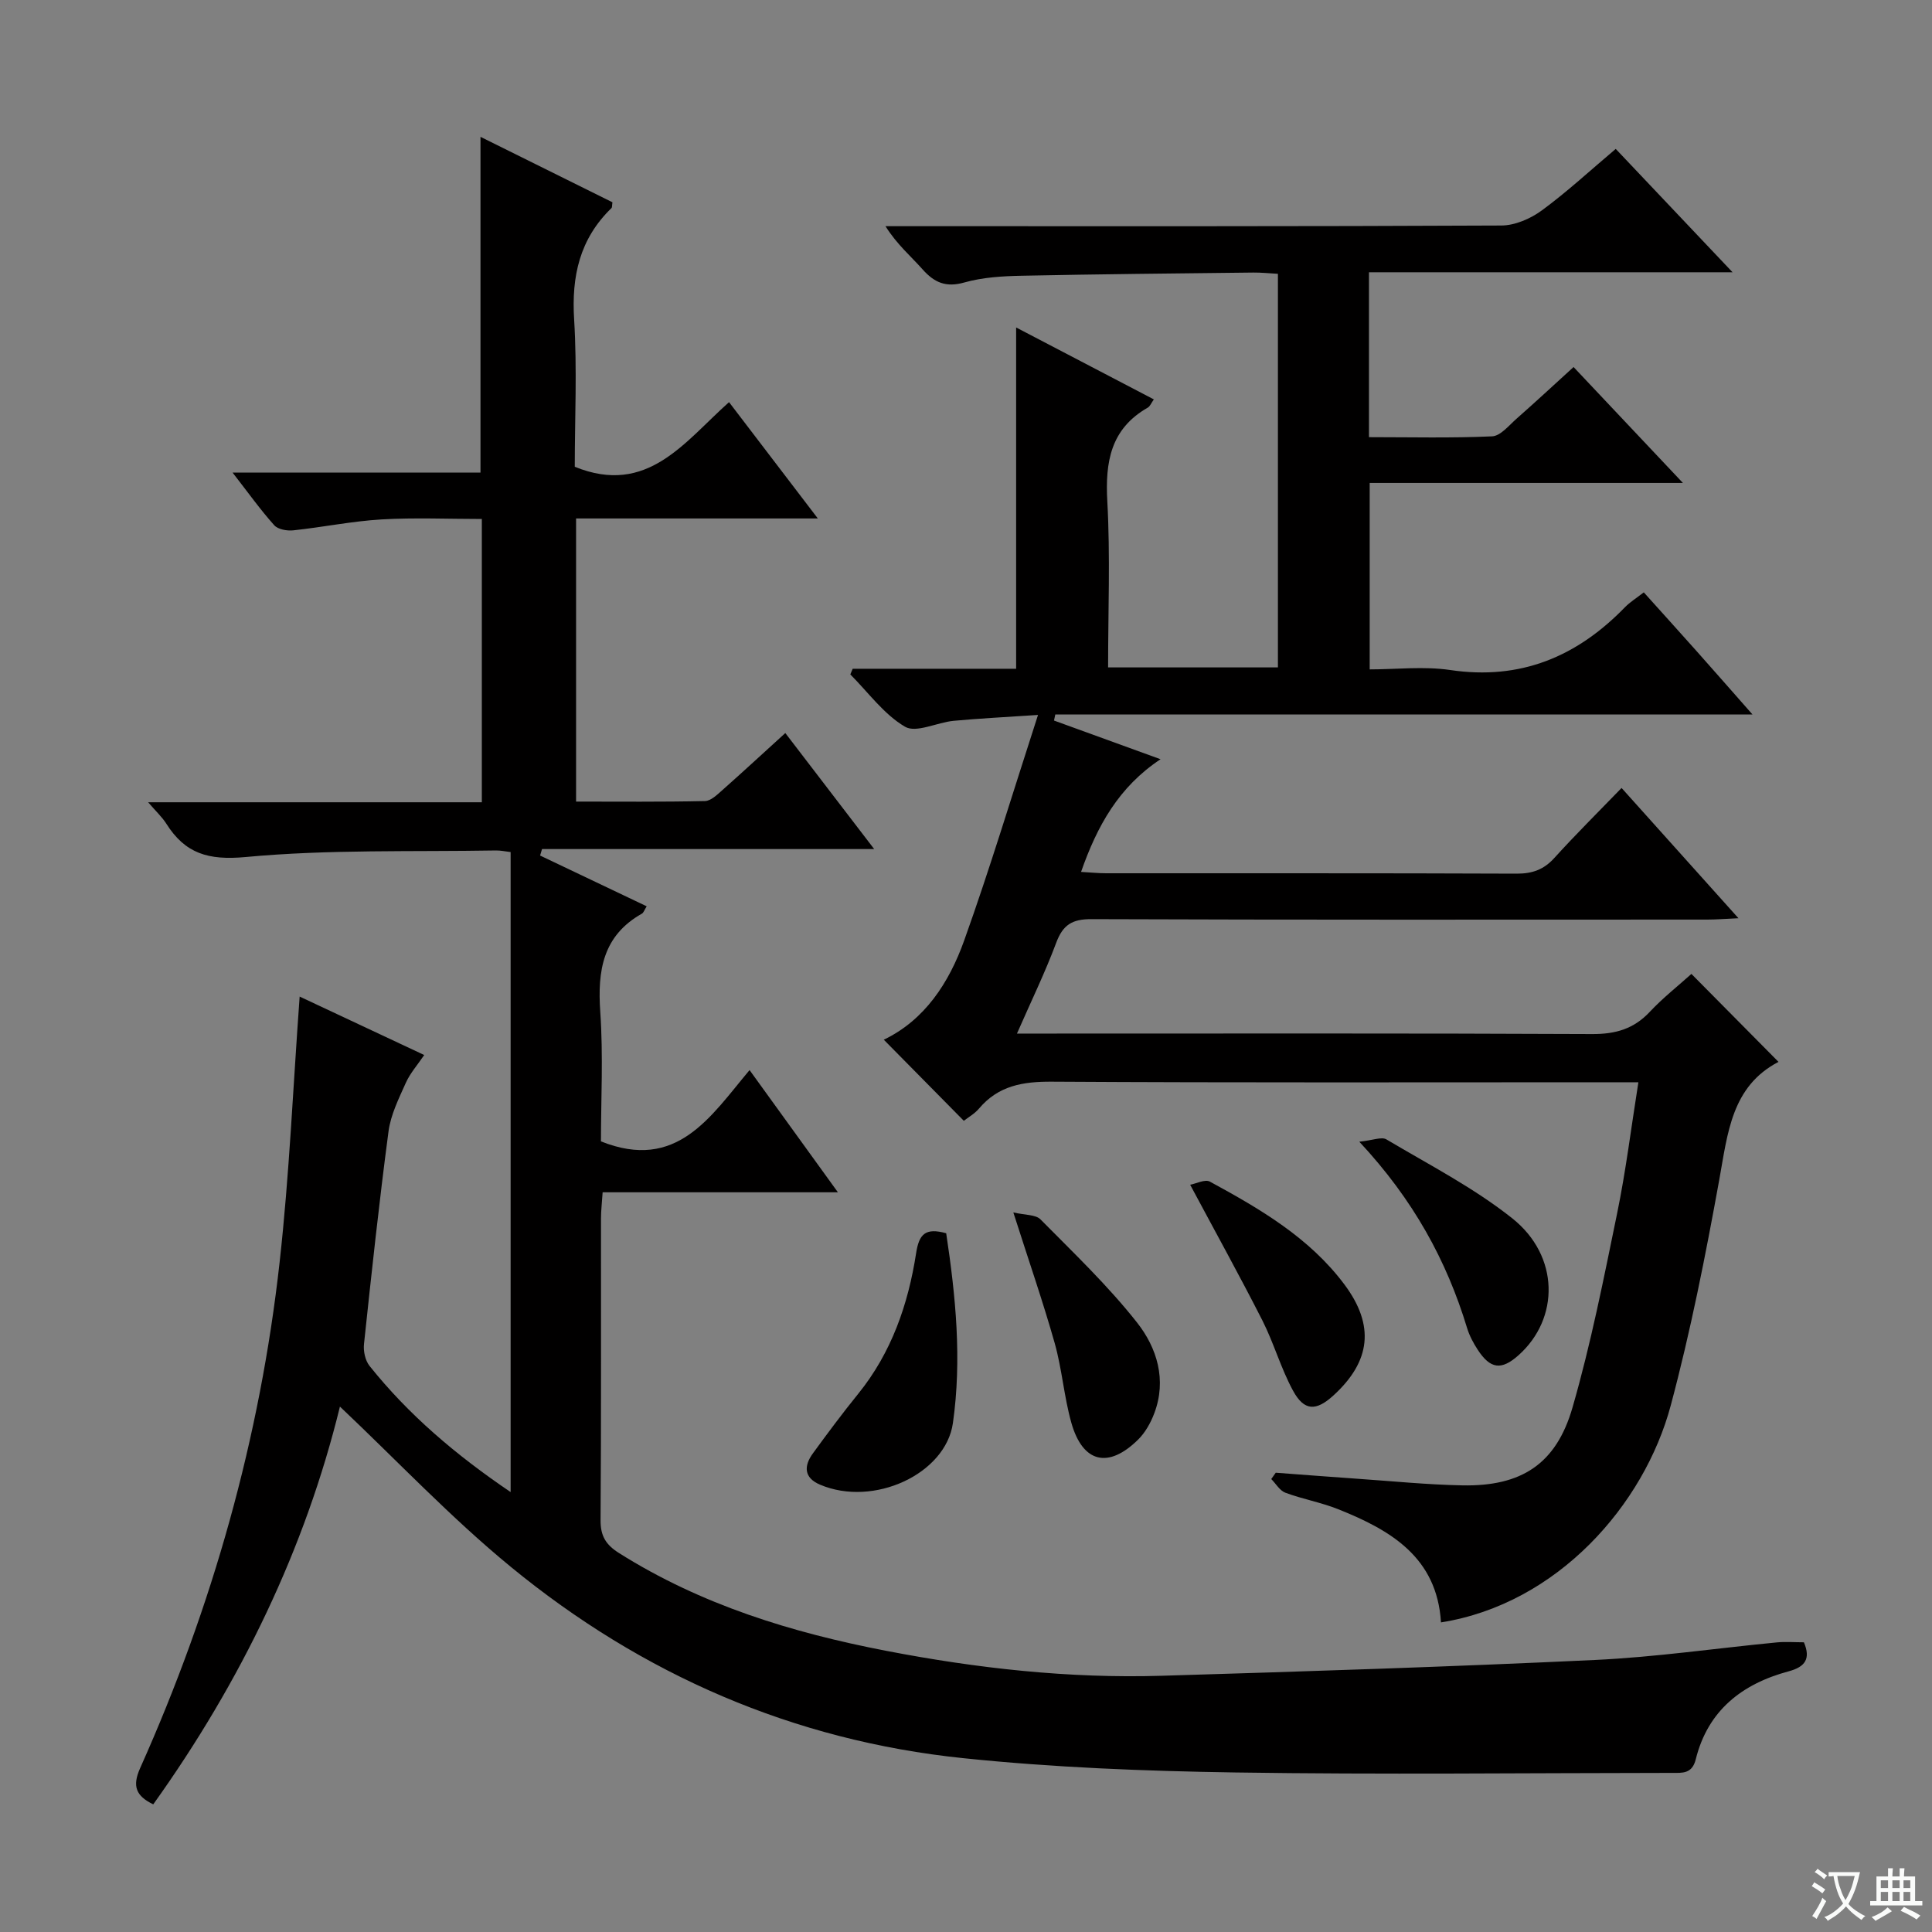 <svg enable-background="new 0 0 400 400" viewBox="0 0 400 400" xmlns="http://www.w3.org/2000/svg"><rect x="0" y="0" width="400" height="400" fill="#808080" stroke="none"/><path d="m377.9 391.2c-.2.3-.4.5-.6.8-.7-.6-1.4-1-2.2-1.5.2-.3.4-.5.5-.8.6.4 1.4.8 2.3 1.5zm-1.8 6.1c-.2-.2-.5-.4-.9-.6.4-.6.8-1.2 1.2-1.9s.7-1.3.9-1.9c.3.3.5.5.8.7-.7 1.3-1.4 2.6-2 3.7zm2.2-9c-.3.3-.5.5-.6.8-.6-.6-1.3-1.1-2-1.5.3-.3.5-.5.6-.7.6.5 1.3.9 2 1.4zm.3.2v-.9h2 4.5c-.3 1.3-.6 2.5-1 3.6s-.9 2.1-1.4 3c.4.5 1 1 1.6 1.4s1.2.8 1.9 1.1c-.3.2-.5.4-.8.8-.4-.3-1-.7-1.6-1.2s-1.2-1.1-1.6-1.6c-.5.6-1.1 1.1-1.7 1.6s-1.4.9-2.1 1.4c-.1-.3-.3-.5-.7-.8.6-.2 1.2-.5 1.9-1s1.4-1.1 2-1.8c-.5-.8-.9-1.6-1.2-2.5s-.6-2-.8-3.2c-.4.1-.7.1-1 .1zm2.5 2.7c.3 1 .7 1.7 1 2.2.3-.5.6-1.1 1-2s.6-1.9.9-3h-3.2-.4c.1.9.3 1.8.7 2.8z" fill="#fafbfa"/><path d="m396.5 388.5v1.5 3.6h1.5v.9c-.4 0-1 0-1.7 0h-7.9c-.5 0-.9 0-1.2 0v-.9h1.3v-3.5c0-.7 0-1.2 0-1.6h2.4c0-.8 0-1.4 0-1.7h1c0 .3-.1.8-.1 1.7h1.5c0-.8 0-1.4 0-1.7h1c0 .3-.1.9-.1 1.7zm-8.2 9.2c-.2-.3-.5-.5-.8-.8.8-.3 1.4-.6 1.9-.9s1-.7 1.4-1.1c.3.3.6.5.9.8-1.6 1-2.8 1.6-3.4 2zm2.6-6.8v-1.6h-1.5v1.6zm0 2.7v-1.9h-1.5v1.9zm2.4-2.7v-1.6h-1.5v1.6zm0 2.7v-1.9h-1.5v1.9zm.2 2 .7-.8c.4.2.9.5 1.6.8s1.3.7 1.8 1c-.3.3-.5.5-.8.8-.4-.3-1.5-1-3.3-1.8zm2-4.7v-1.6h-1.4v1.6zm0 2.7v-1.9h-1.4v1.9z" fill="#fafbfa"/><g fill="#010000"><path d="m105.72 308.92c0-44.7 0-88.45 0-132.51-1.12-.13-2.07-.34-3.01-.33-17.3.3-34.69-.25-51.87 1.36-7.76.72-12.51-.74-16.41-6.91-.86-1.36-2.08-2.48-3.76-4.43h69.09c0-19.67 0-38.78 0-58.65-6.92 0-13.86-.31-20.76.09-6.11.36-12.16 1.61-18.26 2.26-1.3.14-3.18-.18-3.96-1.05-2.83-3.16-5.31-6.63-8.63-10.91h51.33c0-23.3 0-46.05 0-69.51 9.15 4.54 18.27 9.06 27.32 13.55-.1.63-.04 1.04-.21 1.21-6.57 6.37-8.29 14.09-7.72 23.08.63 10.29.13 20.63.13 30.47 15.05 6.12 22.71-5.17 31.94-13.38 6.11 8.01 11.89 15.58 18.38 24.08-17.35 0-33.57 0-50.05 0v58.62c8.85 0 17.77.09 26.69-.11 1.24-.03 2.57-1.36 3.66-2.32 4.23-3.75 8.38-7.59 12.97-11.76 6.01 7.85 11.92 15.56 18.4 24.02-23.45 0-46.11 0-68.77 0-.13.45-.26.9-.4 1.34 7.3 3.48 14.61 6.96 22.07 10.51-.48.76-.64 1.32-.99 1.52-8.12 4.58-9.21 11.82-8.62 20.35.63 9.08.14 18.24.14 26.8 15.75 6.29 22.68-5.14 30.77-14.76 6.14 8.5 11.94 16.52 18.29 25.3-16.56 0-32.39 0-48.71 0-.14 2.19-.34 3.79-.34 5.39-.02 20.83.06 41.67-.09 62.5-.02 3.26 1.09 5.08 3.8 6.79 17.02 10.74 35.85 16.5 55.36 20.26 18.81 3.63 37.82 5.74 57 5.16 29.9-.9 59.8-1.86 89.68-3.27 12.6-.59 25.14-2.43 37.71-3.64 1.8-.17 3.63-.02 5.59-.02 1.44 3.4.28 5.09-3.16 6.01-9.65 2.59-16.73 8.11-19.23 18.21-.75 3.04-2.76 2.82-4.92 2.82-30.16.02-60.32.37-90.47-.09-18.77-.29-37.61-1.02-56.27-2.96-35.13-3.64-66.48-17.28-93.7-39.63-12.42-10.19-23.53-21.98-35.35-33.16-7.18 29.35-20.46 56.92-38.65 82.35-3.56-1.72-4.4-3.73-2.72-7.49 14.96-33.43 24.83-68.34 28.88-104.73 2.02-18.15 2.79-36.43 4.15-55.02 8 3.76 16.65 7.81 25.79 12.1-1.37 2.03-2.91 3.75-3.81 5.76-1.45 3.24-3.12 6.59-3.58 10.04-1.94 14.65-3.52 29.35-5.08 44.05-.16 1.47.26 3.4 1.15 4.52 8.06 10.08 17.76 18.36 29.21 26.12z"/><path d="m176.54 138.46h33.84c0-23.66 0-46.88 0-70.66 9.43 4.92 18.79 9.81 28.51 14.89-.55.78-.79 1.43-1.25 1.7-7.71 4.4-8.84 11.25-8.38 19.46.62 11.27.16 22.61.16 34.33h35.16c0-27.24 0-54.16 0-81.49-1.85-.1-3.48-.28-5.1-.26-15.98.18-31.97.33-47.95.66-3.97.08-8.07.32-11.86 1.39-3.84 1.09-6.23.03-8.69-2.74-2.42-2.73-5.26-5.1-7.65-8.91h5c40.83 0 81.66.06 122.5-.14 2.83-.01 6.05-1.41 8.38-3.12 5.22-3.83 10-8.26 15.31-12.74 7.76 8.19 15.44 16.3 24.19 25.54-26.02 0-50.53 0-75.28 0v34.14c8.61 0 17.07.21 25.49-.17 1.76-.08 3.51-2.29 5.11-3.69 3.86-3.4 7.63-6.9 11.76-10.66 7.42 7.87 14.68 15.56 22.64 24-22.07 0-43.26 0-64.85 0v38.6c5.48 0 11.19-.68 16.67.13 14.54 2.16 26.23-2.75 36.18-13 1.03-1.06 2.32-1.85 3.9-3.08 3.73 4.15 7.36 8.16 10.97 12.21 3.63 4.08 7.23 8.19 11.53 13.07-48.73 0-96.53 0-144.34 0-.09.42-.18.84-.27 1.26 7.18 2.61 14.35 5.21 22.06 8.01-8.65 5.73-13.12 13.79-16.46 23.33 2.05.12 3.63.28 5.2.28 28.33.02 56.67-.04 85 .08 3.26.01 5.63-.85 7.82-3.28 4.35-4.8 8.96-9.37 13.89-14.46 8.05 8.97 15.66 17.46 24.2 26.97-2.83.13-4.65.28-6.47.28-42.5.01-85 .07-127.5-.09-4-.02-5.9 1.19-7.28 4.88-2.3 6.17-5.2 12.12-8.13 18.81h6.11c37.67 0 75.33-.08 113 .1 4.84.02 8.61-1.07 11.92-4.61 2.7-2.88 5.84-5.35 8.61-7.84 6.21 6.27 12.16 12.28 18.03 18.21-9.75 5.08-10.52 14.79-12.27 24.44-2.84 15.66-5.93 31.33-10.04 46.69-5.48 20.53-23.42 41.09-47.57 44.92-.82-13.48-10.43-19.11-21.3-23.44-3.53-1.41-7.35-2.08-10.92-3.41-1.16-.43-1.96-1.86-2.92-2.83.31-.44.62-.88.93-1.31 5.59.42 11.18.85 16.77 1.24 7.29.5 14.58 1.24 21.88 1.38 12.16.23 19.4-4.37 22.79-16.12 3.81-13.19 6.47-26.73 9.24-40.2 1.8-8.75 2.89-17.64 4.4-27.14-2.51 0-4.46 0-6.41 0-38.33 0-76.67.11-115-.12-6.01-.04-11.09.81-15.1 5.56-.93 1.1-2.28 1.85-3.15 2.54-5.64-5.72-11.09-11.23-16.57-16.79 8.47-4.06 13.5-11.78 16.62-20.48 5.36-14.96 9.94-30.2 15.31-46.76-6.84.46-12.18.72-17.49 1.22-3.43.33-7.74 2.58-10.05 1.22-4.38-2.57-7.61-7.11-11.32-10.83.15-.39.32-.78.49-1.17z"/><path d="m195.9 255.33c1.98 13.15 3.26 26.11 1.39 39.3-1.49 10.53-16.41 17.48-27.52 12.75-3.34-1.42-3.37-3.86-1.48-6.46 3.04-4.17 6.12-8.31 9.37-12.32 6.91-8.53 10.37-18.53 12.01-29.13.61-3.98 1.92-5.33 6.23-4.14z"/><path d="m209.8 251.02c2.4.57 4.61.42 5.62 1.44 6.86 6.94 13.98 13.73 20 21.37 4.11 5.22 6.18 11.86 3.56 18.78-.74 1.96-1.86 3.98-3.34 5.44-6.17 6.09-11.48 4.82-13.83-3.48-1.52-5.4-1.93-11.11-3.45-16.5-2.43-8.59-5.36-17.02-8.56-27.05z"/><path d="m281.43 236.38c2.78-.28 4.61-1.08 5.61-.48 8.83 5.25 18.1 10.01 26.08 16.36 9.78 7.79 9.79 20.74 1.27 28.33-3.53 3.15-5.82 2.88-8.45-1.15-.9-1.38-1.71-2.9-2.19-4.47-4.26-14.02-11.12-26.58-22.32-38.59z"/><path d="m246.41 245.29c1.25-.23 3.07-1.19 4.08-.65 10.39 5.65 20.63 11.61 27.88 21.33 6.29 8.44 5.44 15.87-2.28 22.93-3.6 3.29-6.07 3.28-8.38-.97-2.52-4.62-3.96-9.83-6.34-14.53-4.65-9.15-9.63-18.14-14.96-28.11z"/></g></svg>
